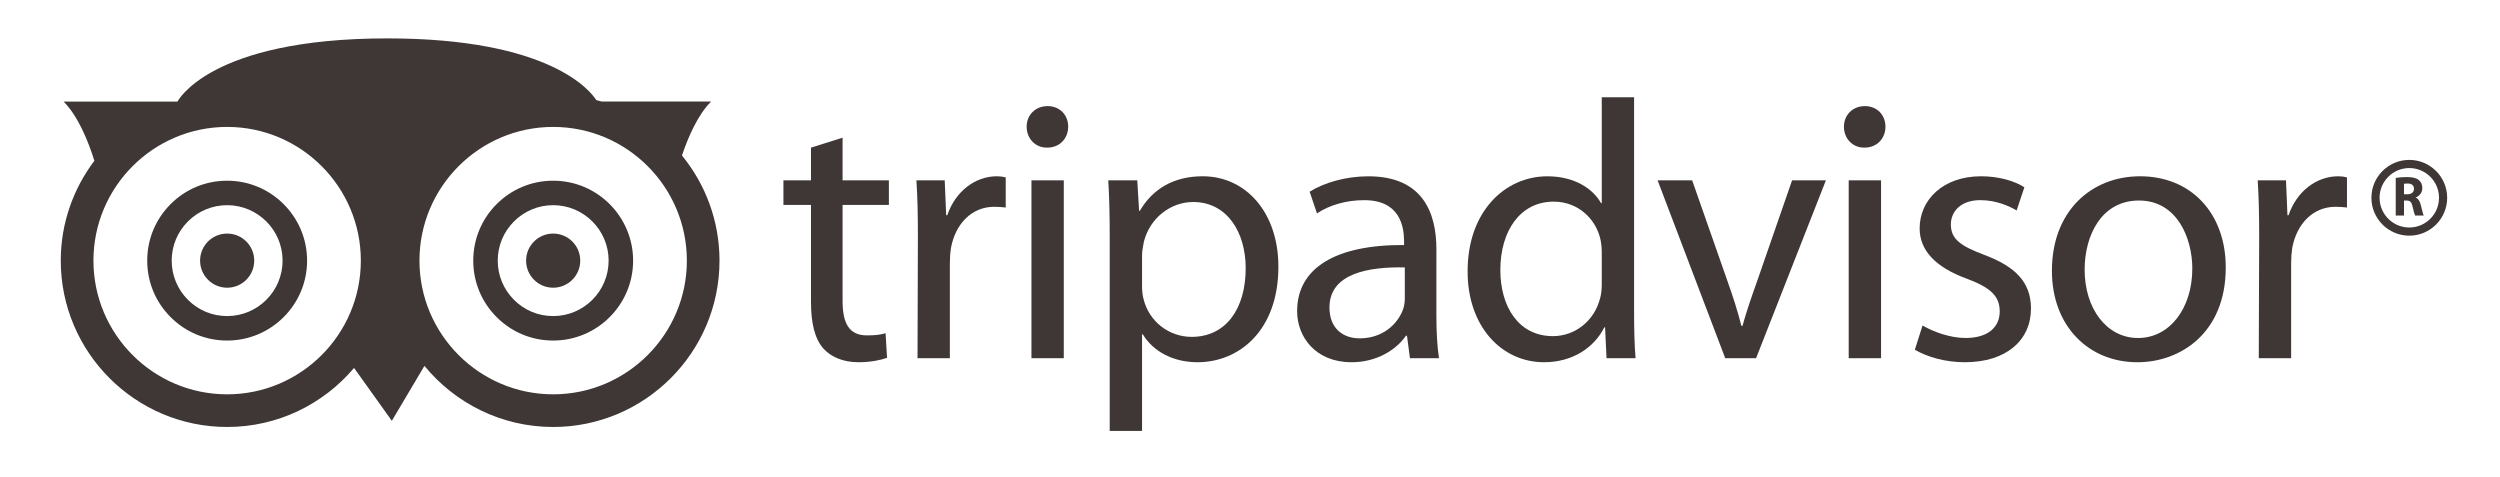 <?xml version="1.0" encoding="UTF-8" standalone="no"?>
<svg
   xmlns:dc="http://purl.org/dc/elements/1.1/"
   xmlns:cc="http://creativecommons.org/ns#"
   xmlns:rdf="http://www.w3.org/1999/02/22-rdf-syntax-ns#"
   xmlns:svg="http://www.w3.org/2000/svg"
   xmlns="http://www.w3.org/2000/svg"
   viewBox="0 0 125.749 24"
   height="24"
   width="125.749"
   xml:space="preserve"
   id="svg2"
   version="1.1"><defs
     id="defs6"><clipPath
       id="clipPath18"
       clipPathUnits="userSpaceOnUse"><path
         id="path16"
         d="M 0,18 H 94.312 V 0 H 0 Z" /></clipPath></defs><g
     transform="matrix(1.333,0,0,-1.333,0,24)"
     id="g10"><g
       id="g12"><g
         clip-path="url(#clipPath18)"
         id="g14"><g
           transform="translate(7.55,8.17)"
           id="g20"><path
             id="path22"
             style="fill:#3e3736;fill-opacity:1;fill-rule:nonzero;stroke:none"
             d="m 0,0 c 0,-0.564 0.458,-1.022 1.021,-1.022 0.565,0 1.022,0.458 1.022,1.022 0,0.564 -0.457,1.021 -1.022,1.021 C 0.458,1.021 0,0.564 0,0" /></g><g
           transform="translate(19.852,8.17)"
           id="g24"><path
             id="path26"
             style="fill:#3e3736;fill-opacity:1;fill-rule:nonzero;stroke:none"
             d="m 0,0 c 0,-0.564 0.457,-1.022 1.021,-1.022 0.564,0 1.022,0.458 1.022,1.022 0,0.564 -0.458,1.021 -1.022,1.021 C 0.457,1.021 0,0.564 0,0" /></g><g
           transform="translate(7.092,6.691)"
           id="g28"><path
             id="path30"
             style="fill:#3e3736;fill-opacity:1;fill-rule:nonzero;stroke:none"
             d="m 0,0 c -0.395,0.395 -0.613,0.92 -0.613,1.479 0,0.559 0.218,1.084 0.613,1.479 0.395,0.395 0.92,0.613 1.479,0.613 1.154,0 2.092,-0.939 2.092,-2.092 0,-1.154 -0.938,-2.092 -2.092,-2.092 C 0.92,-0.613 0.395,-0.396 0,0 m -0.653,3.612 c -0.57,-0.57 -0.884,-1.327 -0.884,-2.133 0,-0.806 0.314,-1.563 0.884,-2.132 0.569,-0.571 1.326,-0.884 2.132,-0.884 1.664,0 3.017,1.352 3.017,3.016 0,1.663 -1.353,3.016 -3.017,3.016 -0.806,0 -1.563,-0.313 -2.132,-0.883" /></g><g
           transform="translate(19.395,6.691)"
           id="g32"><path
             id="path34"
             style="fill:#3e3736;fill-opacity:1;fill-rule:nonzero;stroke:none"
             d="m 0,0 c -0.396,0.395 -0.613,0.92 -0.613,1.479 0,0.559 0.217,1.084 0.613,1.479 0.395,0.395 0.92,0.613 1.479,0.613 1.153,0 2.092,-0.939 2.092,-2.092 0,-1.154 -0.939,-2.092 -2.092,-2.092 C 0.92,-0.613 0.395,-0.396 0,0 m -0.654,3.612 c -0.57,-0.57 -0.883,-1.327 -0.883,-2.133 0,-0.806 0.313,-1.563 0.883,-2.132 0.57,-0.571 1.327,-0.884 2.133,-0.884 1.663,0 3.016,1.352 3.016,3.016 0,1.663 -1.353,3.016 -3.016,3.016 -0.806,0 -1.563,-0.313 -2.133,-0.883" /></g><g
           transform="translate(20.873,3.125)"
           id="g36"><path
             id="path38"
             style="fill:#3e3736;fill-opacity:1;fill-rule:nonzero;stroke:none"
             d="m 0,0 c -2.782,0 -5.045,2.264 -5.045,5.045 0,2.782 2.263,5.045 5.045,5.045 2.782,0 5.045,-2.263 5.045,-5.045 C 5.045,2.264 2.782,0 0,0 m -12.302,0 c -2.782,0 -5.045,2.264 -5.045,5.045 0,2.782 2.263,5.045 5.045,5.045 2.782,0 5.045,-2.263 5.045,-5.045 C -7.257,2.264 -9.52,0 -12.302,0 M 4.86,9.012 c 0.237,0.705 0.599,1.535 1.099,2.035 H 1.837 c -0.068,0.021 -0.139,0.036 -0.209,0.054 -0.224,0.352 -1.757,2.33 -7.885,2.33 -6.726,0 -7.918,-2.384 -7.918,-2.384 h -4.299 c 0.548,-0.548 0.93,-1.492 1.162,-2.234 -0.792,-1.051 -1.268,-2.353 -1.268,-3.768 0,-3.461 2.816,-6.277 6.278,-6.277 1.919,0 3.637,0.867 4.789,2.228 l 1.426,-1.995 1.23,2.073 c 1.152,-1.406 2.901,-2.306 4.857,-2.306 3.461,0 6.277,2.816 6.277,6.277 0,1.504 -0.532,2.885 -1.417,3.967" /></g><g
           transform="translate(31.794,12.809)"
           id="g40"><path
             id="path42"
             style="fill:#3e3736;fill-opacity:1;fill-rule:nonzero;stroke:none"
             d="m 0,0 v -1.608 h 1.747 v -0.93 H 0 v -3.619 c 0,-0.832 0.236,-1.303 0.915,-1.303 0.333,0 0.527,0.027 0.707,0.083 l 0.056,-0.93 C 1.442,-8.39 1.068,-8.473 0.596,-8.473 c -0.568,0 -1.026,0.195 -1.317,0.513 -0.333,0.375 -0.471,0.971 -0.471,1.762 v 3.66 h -1.04 v 0.93 h 1.04 v 1.233 z" /></g><g
           transform="translate(34.636,9.106)"
           id="g44"><path
             id="path46"
             style="fill:#3e3736;fill-opacity:1;fill-rule:nonzero;stroke:none"
             d="M 0,0 C 0,0.791 -0.014,1.47 -0.056,2.094 H 1.012 L 1.067,0.777 h 0.042 c 0.305,0.901 1.054,1.47 1.872,1.47 0.125,0 0.222,-0.014 0.333,-0.042 V 1.068 C 3.175,1.082 3.05,1.096 2.884,1.096 2.024,1.096 1.414,0.444 1.248,-0.458 1.22,-0.638 1.206,-0.832 1.206,-1.04 v -3.578 h -1.22 z" /></g><path
           id="path48"
           style="fill:#3e3736;fill-opacity:1;fill-rule:nonzero;stroke:none"
           d="m 38.921,11.2 h 1.22 V 4.488 h -1.22 z m 0.582,1.234 c -0.458,0 -0.763,0.361 -0.763,0.791 0,0.429 0.319,0.776 0.791,0.776 0.471,0 0.776,-0.347 0.776,-0.776 0,-0.43 -0.305,-0.791 -0.79,-0.791 z" /><g
           transform="translate(43.094,7.221)"
           id="g50"><path
             id="path52"
             style="fill:#3e3736;fill-opacity:1;fill-rule:nonzero;stroke:none"
             d="m 0,0 c 0,-0.167 0.014,-0.347 0.056,-0.499 0.208,-0.847 0.956,-1.429 1.816,-1.429 1.29,0 2.039,1.054 2.039,2.593 0,1.345 -0.694,2.496 -1.983,2.496 C 1.096,3.161 0.305,2.579 0.069,1.664 0.042,1.497 0,1.317 0,1.165 Z m -1.22,1.789 c 0,0.859 -0.014,1.552 -0.055,2.19 h 1.095 l 0.069,-1.15 h 0.028 c 0.485,0.832 1.29,1.303 2.371,1.303 1.636,0 2.857,-1.373 2.857,-3.411 0,-2.413 -1.484,-3.606 -3.051,-3.606 -0.901,0 -1.664,0.389 -2.066,1.054 H 0 v -3.647 h -1.22 z" /></g><g
           transform="translate(53.009,7.914)"
           id="g54"><path
             id="path56"
             style="fill:#3e3736;fill-opacity:1;fill-rule:nonzero;stroke:none"
             d="m 0,0 c -1.332,0.027 -2.843,-0.208 -2.843,-1.512 0,-0.804 0.527,-1.165 1.137,-1.165 0.888,0 1.456,0.555 1.65,1.123 C -0.014,-1.429 0,-1.29 0,-1.165 Z m 1.192,-1.816 c 0,-0.583 0.028,-1.152 0.098,-1.61 H 0.194 L 0.083,-2.579 H 0.042 c -0.361,-0.527 -1.096,-0.999 -2.053,-0.999 -1.359,0 -2.052,0.957 -2.052,1.928 0,1.622 1.442,2.509 4.035,2.495 v 0.139 c 0,0.555 -0.153,1.567 -1.525,1.553 -0.638,0 -1.29,-0.18 -1.761,-0.499 l -0.277,0.818 c 0.554,0.347 1.372,0.582 2.218,0.582 2.066,0 2.565,-1.4 2.565,-2.745 z" /></g><g
           transform="translate(60.441,8.468)"
           id="g58"><path
             id="path60"
             style="fill:#3e3736;fill-opacity:1;fill-rule:nonzero;stroke:none"
             d="m 0,0 c 0,0.167 -0.014,0.361 -0.055,0.527 -0.181,0.763 -0.846,1.401 -1.761,1.401 -1.263,0 -2.011,-1.11 -2.011,-2.58 0,-1.372 0.68,-2.495 1.983,-2.495 0.818,0 1.567,0.554 1.789,1.455 C -0.014,-1.525 0,-1.359 0,-1.165 Z m 1.22,5.866 v -8.113 c 0,-0.595 0.014,-1.275 0.056,-1.733 H 0.18 L 0.125,-2.815 H 0.097 c -0.374,-0.749 -1.179,-1.317 -2.274,-1.317 -1.622,0 -2.884,1.373 -2.884,3.411 -0.014,2.246 1.386,3.605 3.009,3.605 1.04,0 1.733,-0.485 2.024,-1.012 H 0 v 3.994 z" /></g><g
           transform="translate(63.852,11.2)"
           id="g62"><path
             id="path64"
             style="fill:#3e3736;fill-opacity:1;fill-rule:nonzero;stroke:none"
             d="m 0,0 1.317,-3.758 c 0.222,-0.624 0.402,-1.179 0.54,-1.733 h 0.042 c 0.153,0.554 0.347,1.109 0.569,1.733 L 3.771,0 H 5.047 L 2.412,-6.712 H 1.248 L -1.304,0 Z" /></g><path
           id="path66"
           style="fill:#3e3736;fill-opacity:1;fill-rule:nonzero;stroke:none"
           d="M 69.759,11.2 H 70.98 V 4.488 h -1.221 z m 0.583,1.234 c -0.458,0 -0.763,0.361 -0.763,0.791 0,0.429 0.319,0.776 0.79,0.776 0.472,0 0.777,-0.347 0.777,-0.776 0,-0.43 -0.305,-0.791 -0.791,-0.791 z" /><g
           transform="translate(72.546,5.723)"
           id="g68"><path
             id="path70"
             style="fill:#3e3736;fill-opacity:1;fill-rule:nonzero;stroke:none"
             d="m 0,0 c 0.375,-0.222 1.013,-0.472 1.623,-0.472 0.873,0 1.289,0.431 1.289,0.999 0,0.582 -0.347,0.902 -1.233,1.235 -1.221,0.443 -1.789,1.094 -1.789,1.899 0,1.082 0.886,1.969 2.315,1.969 0.68,0 1.275,-0.18 1.637,-0.416 L 3.55,4.34 C 3.287,4.493 2.802,4.729 2.178,4.729 1.456,4.729 1.068,4.312 1.068,3.813 1.068,3.245 1.456,2.995 2.33,2.663 3.48,2.232 4.091,1.65 4.091,0.638 c 0,-1.193 -0.929,-2.025 -2.496,-2.025 -0.735,0 -1.414,0.195 -1.886,0.472 z" /></g><g
           transform="translate(80.686,5.251)"
           id="g72"><path
             id="path74"
             style="fill:#3e3736;fill-opacity:1;fill-rule:nonzero;stroke:none"
             d="M 0,0 C 1.165,0 2.039,1.096 2.039,2.621 2.039,3.758 1.47,5.187 0.028,5.187 -1.4,5.187 -2.024,3.855 -2.024,2.579 -2.024,1.109 -1.192,0 -0.014,0 Z m -0.041,-0.915 c -1.803,0 -3.218,1.332 -3.218,3.453 0,2.246 1.485,3.564 3.328,3.564 1.928,0 3.232,-1.401 3.232,-3.439 0,-2.496 -1.734,-3.578 -3.328,-3.578 z" /></g><g
           transform="translate(85.248,9.106)"
           id="g76"><path
             id="path78"
             style="fill:#3e3736;fill-opacity:1;fill-rule:nonzero;stroke:none"
             d="M 0,0 C 0,0.791 -0.015,1.47 -0.056,2.094 H 1.012 L 1.067,0.777 h 0.041 c 0.306,0.901 1.055,1.47 1.872,1.47 0.125,0 0.223,-0.014 0.333,-0.042 V 1.068 C 3.175,1.082 3.051,1.096 2.884,1.096 2.024,1.096 1.414,0.444 1.247,-0.458 1.22,-0.638 1.206,-0.832 1.206,-1.04 v -3.578 h -1.221 z" /></g><g
           transform="translate(90.713,10.673)"
           id="g80"><path
             id="path82"
             style="fill:#3e3736;fill-opacity:1;fill-rule:nonzero;stroke:none"
             d="M 0,0 H 0.125 C 0.282,0 0.376,0.081 0.376,0.207 0.376,0.338 0.289,0.406 0.144,0.406 0.066,0.406 0.023,0.402 0,0.396 Z m -0.312,0.618 c 0.101,0.019 0.25,0.032 0.42,0.032 0.207,0 0.353,-0.032 0.453,-0.115 0.085,-0.069 0.13,-0.169 0.13,-0.302 0,-0.182 -0.127,-0.308 -0.247,-0.353 V -0.126 C 0.542,-0.167 0.596,-0.261 0.631,-0.394 0.675,-0.558 0.716,-0.747 0.743,-0.802 H 0.42 c -0.022,0.041 -0.057,0.158 -0.096,0.336 -0.04,0.181 -0.099,0.228 -0.23,0.231 H 0 v -0.567 h -0.312 z" /></g><g
           transform="translate(89.791,10.541)"
           id="g84"><path
             id="path86"
             style="fill:#3e3736;fill-opacity:1;fill-rule:nonzero;stroke:none"
             d="M 0,0 C 0,0.619 0.503,1.122 1.121,1.122 1.74,1.122 2.243,0.619 2.243,0 2.243,-0.618 1.74,-1.121 1.121,-1.121 0.503,-1.121 0,-0.618 0,0 m -0.308,0 c 0,-0.788 0.641,-1.429 1.429,-1.429 0.789,0 1.43,0.641 1.43,1.429 0,0.789 -0.641,1.43 -1.43,1.43 C 0.333,1.43 -0.308,0.789 -0.308,0" /></g></g></g></g></svg>